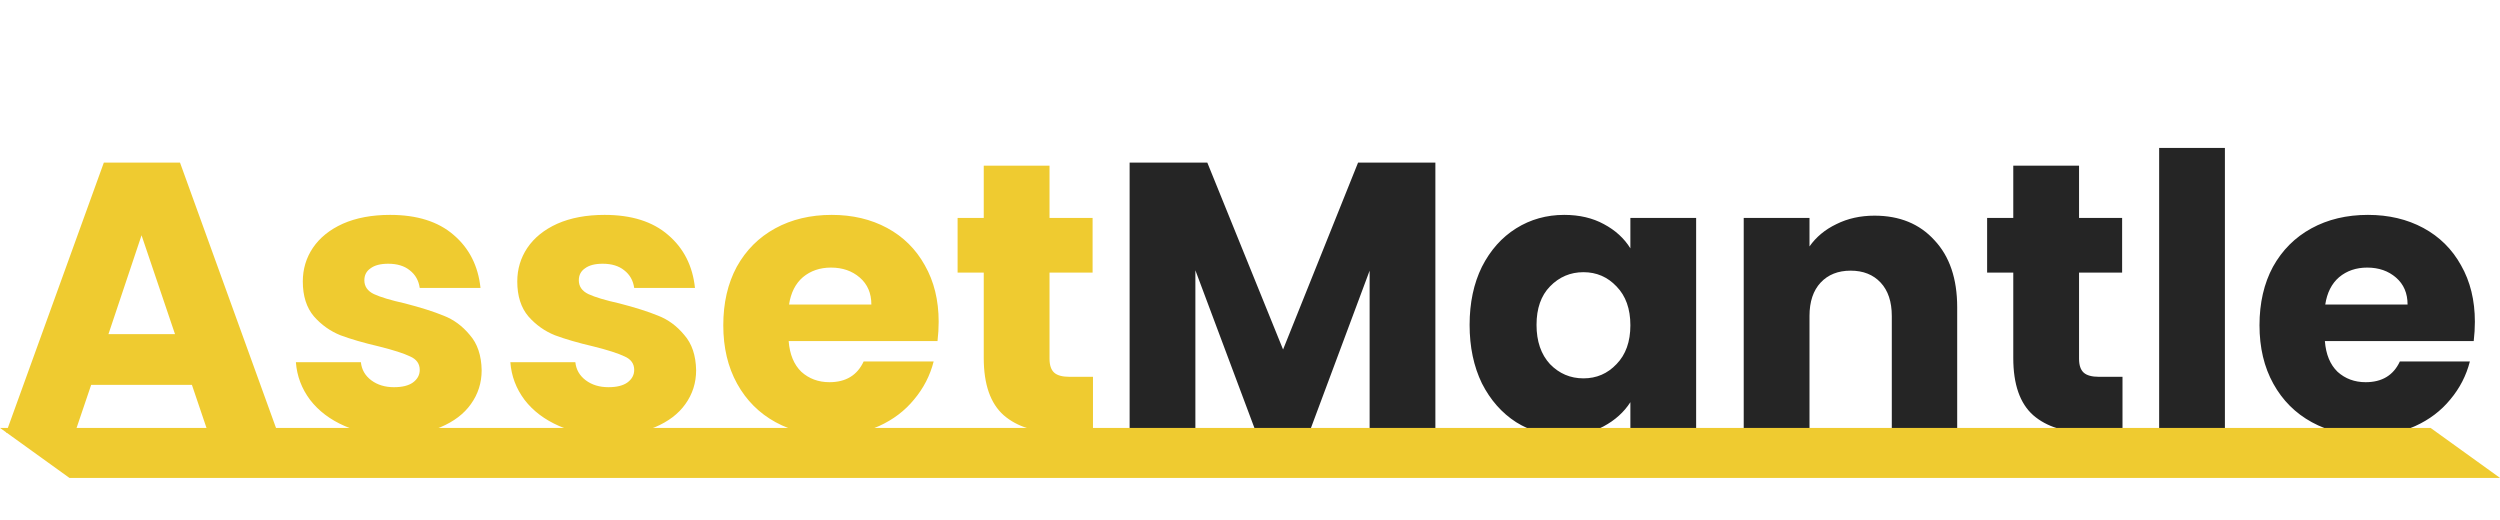 <svg width="178" height="37" viewBox="0 0 178 37" fill="none" xmlns="http://www.w3.org/2000/svg">
<path d="M13.665 27.404H6.49L5.34 30.8H0.438L7.394 11.576H12.816L19.772 30.8H14.815L13.665 27.404ZM12.46 23.789L10.078 16.752L7.722 23.789H12.46ZM28.105 31.019C26.772 31.019 25.586 30.791 24.545 30.334C23.504 29.878 22.683 29.257 22.08 28.472C21.478 27.669 21.14 26.774 21.067 25.788H25.695C25.75 26.318 25.996 26.747 26.434 27.076C26.873 27.404 27.411 27.568 28.05 27.568C28.634 27.568 29.082 27.459 29.392 27.24C29.721 27.003 29.885 26.701 29.885 26.336C29.885 25.898 29.657 25.578 29.2 25.378C28.744 25.159 28.005 24.921 26.982 24.666C25.887 24.41 24.974 24.145 24.244 23.872C23.514 23.579 22.884 23.132 22.354 22.53C21.825 21.909 21.56 21.078 21.56 20.038C21.56 19.161 21.797 18.367 22.272 17.655C22.765 16.925 23.477 16.35 24.408 15.93C25.357 15.51 26.48 15.3 27.776 15.3C29.693 15.3 31.199 15.775 32.295 16.724C33.408 17.673 34.047 18.933 34.212 20.503H29.885C29.812 19.974 29.575 19.554 29.173 19.244C28.79 18.933 28.278 18.778 27.639 18.778C27.092 18.778 26.672 18.887 26.38 19.107C26.088 19.307 25.942 19.59 25.942 19.956C25.942 20.394 26.17 20.722 26.626 20.941C27.101 21.16 27.831 21.38 28.817 21.599C29.949 21.891 30.871 22.183 31.583 22.475C32.295 22.749 32.916 23.205 33.445 23.844C33.993 24.465 34.276 25.305 34.294 26.363C34.294 27.258 34.038 28.061 33.527 28.773C33.034 29.467 32.313 30.015 31.364 30.416C30.433 30.818 29.346 31.019 28.105 31.019ZM43.375 31.019C42.042 31.019 40.856 30.791 39.815 30.334C38.775 29.878 37.953 29.257 37.35 28.472C36.748 27.669 36.41 26.774 36.337 25.788H40.965C41.02 26.318 41.267 26.747 41.705 27.076C42.143 27.404 42.681 27.568 43.32 27.568C43.904 27.568 44.352 27.459 44.662 27.24C44.991 27.003 45.155 26.701 45.155 26.336C45.155 25.898 44.927 25.578 44.471 25.378C44.014 25.159 43.275 24.921 42.252 24.666C41.157 24.41 40.244 24.145 39.514 23.872C38.784 23.579 38.154 23.132 37.624 22.53C37.095 21.909 36.83 21.078 36.83 20.038C36.83 19.161 37.068 18.367 37.542 17.655C38.035 16.925 38.747 16.35 39.678 15.93C40.627 15.51 41.75 15.3 43.047 15.3C44.963 15.3 46.469 15.775 47.565 16.724C48.679 17.673 49.318 18.933 49.482 20.503H45.155C45.082 19.974 44.845 19.554 44.443 19.244C44.06 18.933 43.548 18.778 42.91 18.778C42.362 18.778 41.942 18.887 41.65 19.107C41.358 19.307 41.212 19.59 41.212 19.956C41.212 20.394 41.44 20.722 41.896 20.941C42.371 21.16 43.101 21.38 44.087 21.599C45.219 21.891 46.141 22.183 46.853 22.475C47.565 22.749 48.186 23.205 48.715 23.844C49.263 24.465 49.546 25.305 49.564 26.363C49.564 27.258 49.308 28.061 48.797 28.773C48.304 29.467 47.583 30.015 46.634 30.416C45.703 30.818 44.617 31.019 43.375 31.019ZM66.833 22.913C66.833 23.351 66.806 23.808 66.751 24.282H56.153C56.226 25.232 56.528 25.962 57.057 26.473C57.605 26.966 58.271 27.212 59.056 27.212C60.224 27.212 61.037 26.72 61.493 25.734H66.477C66.222 26.738 65.756 27.641 65.081 28.445C64.423 29.248 63.593 29.878 62.589 30.334C61.584 30.791 60.462 31.019 59.22 31.019C57.723 31.019 56.391 30.699 55.222 30.06C54.054 29.421 53.141 28.509 52.484 27.322C51.826 26.135 51.498 24.748 51.498 23.16C51.498 21.571 51.817 20.184 52.456 18.997C53.114 17.81 54.026 16.898 55.195 16.259C56.363 15.62 57.705 15.3 59.22 15.3C60.699 15.3 62.014 15.611 63.164 16.231C64.314 16.852 65.208 17.737 65.847 18.887C66.505 20.038 66.833 21.38 66.833 22.913ZM62.041 21.681C62.041 20.877 61.767 20.238 61.219 19.764C60.672 19.289 59.987 19.052 59.166 19.052C58.38 19.052 57.714 19.28 57.166 19.736C56.637 20.193 56.308 20.841 56.181 21.681H62.041ZM77.82 26.829V30.8H75.438C73.74 30.8 72.416 30.389 71.467 29.567C70.518 28.728 70.043 27.368 70.043 25.487V19.408H68.181V15.519H70.043V11.795H74.726V15.519H77.793V19.408H74.726V25.542C74.726 25.998 74.835 26.327 75.054 26.528C75.273 26.729 75.639 26.829 76.15 26.829H77.82Z" fill="#EFCB30"/>
<path d="M102.199 11.576V30.8H97.517V19.271L93.217 30.8H89.438L85.111 19.244V30.8H80.429V11.576H85.96L91.355 24.885L96.695 11.576H102.199ZM104.636 23.132C104.636 21.562 104.928 20.184 105.512 18.997C106.115 17.81 106.927 16.898 107.949 16.259C108.972 15.62 110.113 15.3 111.372 15.3C112.449 15.3 113.39 15.519 114.193 15.957C115.015 16.395 115.644 16.971 116.083 17.683V15.519H120.765V30.8H116.083V28.636C115.626 29.348 114.987 29.924 114.166 30.362C113.362 30.8 112.422 31.019 111.345 31.019C110.104 31.019 108.972 30.699 107.949 30.06C106.927 29.403 106.115 28.481 105.512 27.295C104.928 26.09 104.636 24.702 104.636 23.132ZM116.083 23.16C116.083 21.991 115.754 21.069 115.097 20.394C114.458 19.718 113.673 19.38 112.742 19.38C111.811 19.38 111.016 19.718 110.359 20.394C109.72 21.051 109.401 21.964 109.401 23.132C109.401 24.3 109.72 25.232 110.359 25.925C111.016 26.601 111.811 26.939 112.742 26.939C113.673 26.939 114.458 26.601 115.097 25.925C115.754 25.25 116.083 24.328 116.083 23.16ZM133.464 15.355C135.253 15.355 136.677 15.939 137.736 17.108C138.813 18.258 139.352 19.846 139.352 21.872V30.8H134.696V22.502C134.696 21.48 134.431 20.686 133.902 20.12C133.373 19.554 132.661 19.271 131.766 19.271C130.871 19.271 130.159 19.554 129.63 20.12C129.101 20.686 128.836 21.48 128.836 22.502V30.8H124.153V15.519H128.836V17.546C129.311 16.87 129.949 16.341 130.753 15.957C131.556 15.556 132.46 15.355 133.464 15.355ZM151.122 26.829V30.8H148.74C147.042 30.8 145.718 30.389 144.769 29.567C143.82 28.728 143.345 27.368 143.345 25.487V19.408H141.483V15.519H143.345V11.795H148.028V15.519H151.095V19.408H148.028V25.542C148.028 25.998 148.137 26.327 148.356 26.528C148.575 26.729 148.941 26.829 149.452 26.829H151.122ZM158.413 10.535V30.8H153.731V10.535H158.413ZM176.211 22.913C176.211 23.351 176.184 23.808 176.129 24.282H165.531C165.604 25.232 165.905 25.962 166.435 26.473C166.983 26.966 167.649 27.212 168.434 27.212C169.602 27.212 170.415 26.72 170.871 25.734H175.855C175.6 26.738 175.134 27.641 174.459 28.445C173.801 29.248 172.971 29.878 171.967 30.334C170.963 30.791 169.84 31.019 168.598 31.019C167.101 31.019 165.769 30.699 164.6 30.06C163.432 29.421 162.519 28.509 161.862 27.322C161.204 26.135 160.876 24.748 160.876 23.16C160.876 21.571 161.195 20.184 161.834 18.997C162.492 17.81 163.404 16.898 164.573 16.259C165.741 15.62 167.083 15.3 168.598 15.3C170.077 15.3 171.392 15.611 172.542 16.231C173.692 16.852 174.586 17.737 175.225 18.887C175.883 20.038 176.211 21.38 176.211 22.913ZM171.419 21.681C171.419 20.877 171.145 20.238 170.597 19.764C170.05 19.289 169.365 19.052 168.544 19.052C167.759 19.052 167.092 19.28 166.544 19.736C166.015 20.193 165.686 20.841 165.559 21.681H171.419Z" fill="#252525"/>
<path d="M0 30.467H173.056L178 34.027H4.944L0 30.467Z" fill="#EFCB30"/>
</svg>
